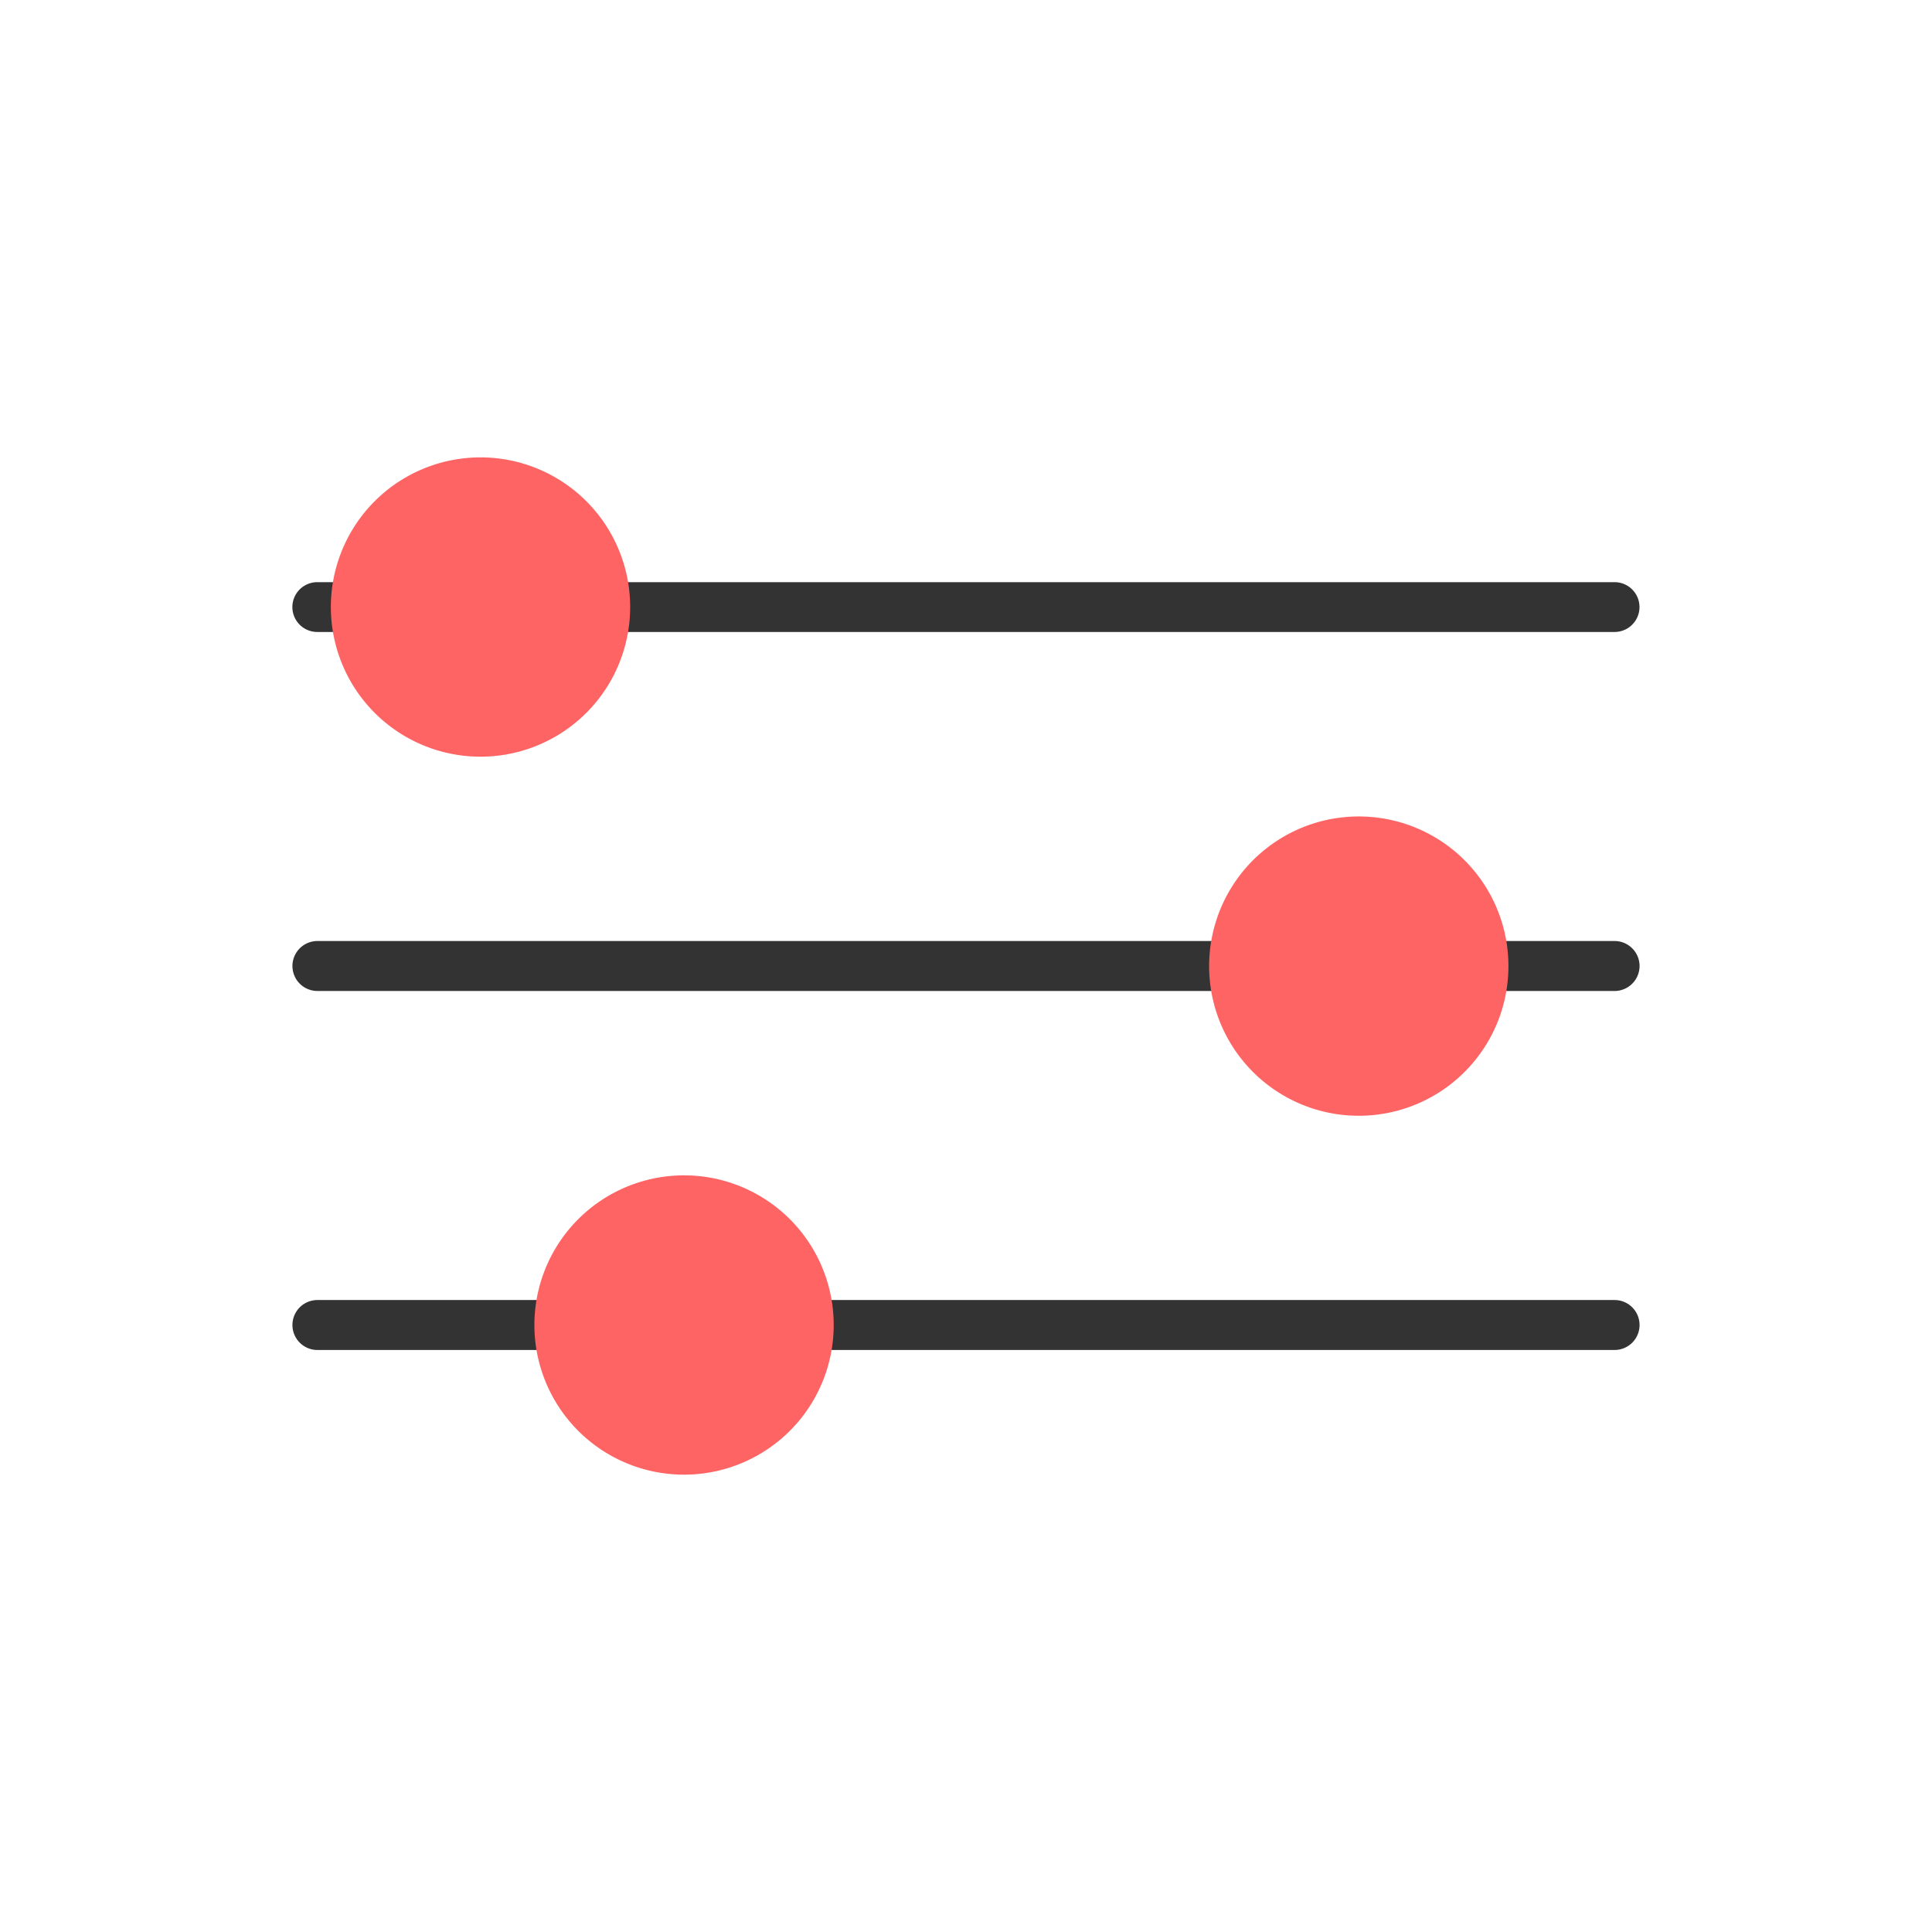 <svg xmlns="http://www.w3.org/2000/svg" viewBox="0 0 512 512"><defs><style>.cls-1{fill:none;}.cls-2{fill:#333;}.cls-3{fill:#ff6464;}</style></defs><g id="Layer_2" data-name="Layer 2"><g id="Layer_4" data-name="Layer 4"><circle class="cls-1" cx="256" cy="256" r="256"/></g><g id="Adjust"><path class="cls-2" d="M84.08,167.48h343.8a6.6,6.6,0,1,0,0-13.2H84.08a6.6,6.6,0,0,0,0,13.2Z"/><path class="cls-2" d="M427.88,344.52H84.12a6.62,6.62,0,0,0,0,13.24H427.88a6.62,6.62,0,0,0,0-13.24Z"/><path class="cls-2" d="M427.88,249.38H84.12a6.62,6.62,0,0,0,0,13.24H427.88a6.62,6.62,0,0,0,0-13.24Z"/><path class="cls-3" d="M220.94,351.12a39.66,39.66,0,1,1-39.64-39.64,39.66,39.66,0,0,1,39.64,39.64Z"/><path class="cls-3" d="M399.75,256a39.66,39.66,0,1,1-39.63-39.63A39.65,39.65,0,0,1,399.75,256Z"/><path class="cls-3" d="M167,160.84a39.66,39.66,0,1,1-39.63-39.63A39.66,39.66,0,0,1,167,160.84Z"/></g></g></svg>